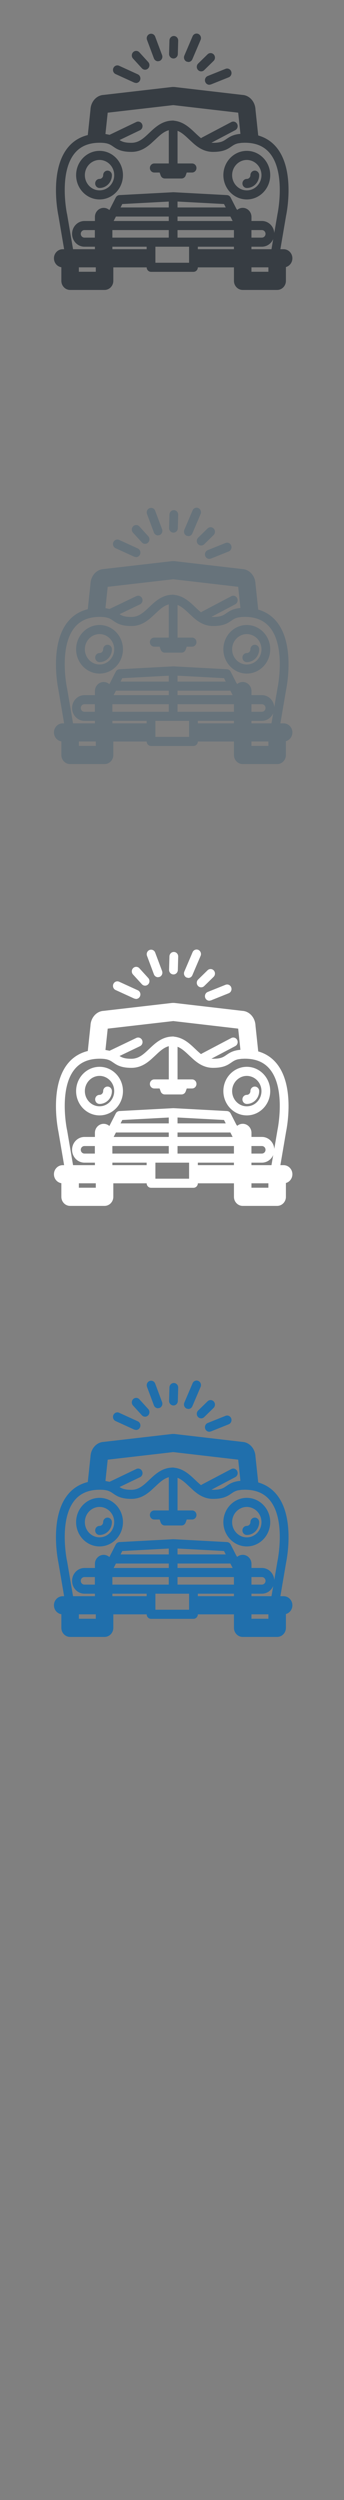 <svg width="32" height="232" viewBox="0 0 32 232" xmlns="http://www.w3.org/2000/svg" xmlns:sketch="http://www.bohemiancoding.com/sketch/ns"><rect x="0" y="0" width="32" height="232" fill="#808080" stroke="none"/><title>Havana</title><desc>Created with Sketch.</desc><g sketch:type="MSLayerGroup" fill="none"><g fill="#373D43" sketch:type="MSShapeGroup"><path d="M9.259 18.509c1.202 0 2.179-1.012 2.179-2.255 0-.468-.139-.903-.376-1.264-.392-.597-1.054-.99-1.803-.99-.371 0-.72.096-1.026.266-.686.38-1.153 1.128-1.153 1.988 0 1.243.978 2.255 2.179 2.255zm0-3.667c.217 0 .421.054.603.147.45.231.762.71.762 1.264 0 .779-.612 1.412-1.365 1.412-.752 0-1.365-.633-1.365-1.412 0-.647.424-1.192.999-1.358.117-.034.239-.053.366-.053z" id="Fill-1"/><path d="M9.259 17.445c.634 0 1.151-.534 1.151-1.191 0-.232-.182-.421-.407-.421-.225 0-.407.189-.407.421 0 .192-.151.349-.336.349-.225 0-.407.188-.407.421 0 .233.182.421.407.421" id="Fill-2"/><path d="M22.958 18.509c1.202 0 2.179-1.012 2.179-2.255 0-.87-.48-1.626-1.18-2.002-.3-.161-.64-.252-1-.252-.749 0-1.411.393-1.803.99-.237.361-.376.796-.376 1.264 0 1.243.978 2.255 2.179 2.255zm-.603-3.519c.182-.093.386-.147.603-.147.119 0 .235.017.346.048.586.159 1.019.71 1.019 1.364 0 .779-.612 1.412-1.365 1.412-.752 0-1.365-.633-1.365-1.412 0-.554.311-1.033.762-1.264z" id="Fill-3"/><path d="M22.958 17.445c.634 0 1.151-.534 1.151-1.191 0-.232-.183-.421-.408-.421-.225 0-.407.189-.407.421 0 .192-.151.349-.336.349-.225 0-.407.188-.407.421 0 .233.182.421.407.421" id="Fill-4"/><path d="M26.384 23.127h-.302l.532-3.118c.056-.267.825-4.122-.826-6.248-.456-.587-1.048-.984-1.767-1.19l-.254-2.384c-.025-.745-.56-1.346-1.224-1.379l-6.335-.737h-.182l-6.385.737c-.665.033-1.2.634-1.225 1.379l-.249 2.346c-.783.193-1.422.603-1.908 1.229-1.651 2.127-.882 5.981-.826 6.248l.532 3.118h-.133c-.45 0-.814.377-.814.842 0 .422.299.77.69.832v1.263c0 .466.364.842.814.842h3.204c.45 0 .815-.377.815-.842v-1.253h3.102c.004.23.184.415.407.415h3.948c.223 0 .403-.185.407-.415h3.358v1.253c0 .466.365.842.814.842h3.205c.45 0 .814-.377.814-.842v-1.282c.347-.096.603-.423.603-.813 0-.465-.365-.842-.814-.842zm-20.155-3.29c-.008-.037-.766-3.709.666-5.55.312-.401.7-.682 1.176-.851.355-.126.757-.189 1.212-.189.174 0 .319.01.444.025l.183.032c.278.063.437.172.62.298.338.232.721.494 1.697.494.792 0 1.356-.373 1.835-.792l.382-.351c.414-.393.781-.739 1.258-.868v3.084h-1.352c-.225 0-.408.188-.408.421 0 .233.183.421.408.421h.498l.1.279c.059.166.211.275.382.275h1.559c.17 0 .322-.11.382-.275l.1-.279h.498c.225 0 .407-.189.407-.421 0-.233-.182-.421-.407-.421h-1.353v-3.029c.398.157.726.468 1.09.813l.381.351c.479.419 1.042.792 1.835.792.976 0 1.359-.263 1.697-.494.183-.126.342-.235.62-.298l.317-.046.31-.012c.515 0 .964.081 1.352.243.412.172.755.437 1.035.797 1.432 1.841.673 5.513.666 5.549l-.004.017-.302 1.772c-.038-.622-.538-1.117-1.149-1.117h-.971v-.377c0-.465-.364-.842-.814-.842-.195 0-.374.071-.514.19l-.081-.112-.53-1.038c-.067-.131-.196-.216-.339-.223l-4.964-.266h-.042l-5 .266c-.143.008-.272.093-.339.224l-.595 1.165c-.143-.127-.328-.204-.531-.204-.45 0-.815.377-.815.842v.377h-.971c-.636 0-1.153.535-1.153 1.193s.517 1.193 1.153 1.193h.971v.232h-2.034l-.558-3.273-.004-.017zm11.361 4.132v.414h-3.134v-1.488h3.134v1.074zm7.665-.842h-1.865v-.232h.971c.47 0 .875-.293 1.054-.711l-.161.943zm-4.417-4.192l.162.317h-4.486v-.549l4.324.231zm.923 2.49v.627h-5.247v-.701h5.247v.074zm-11.308 0v-.074h5.246v.701h-5.246v-.627zm13.908.627h-.971v-.701h.971c.187 0 .339.157.339.35 0 .194-.152.35-.339.35zm-2.719-1.543h-5.128v-.414h4.917l.211.414zm-5.942-1.257h-4.486l.162-.317 4.324-.23v.547zm0 .843v.414h-5.128l.212-.414h4.916zm-6.876 1.957h-.971c-.187 0-.339-.157-.339-.35 0-.193.152-.35.339-.35h.971v.701zm9.58.842h3.358v.232h-3.358v-.232zm-7.95 0h3.188v.232h-3.188v-.232zm-.429-12.437l6.09-.703 6.042.703.208 1.964c-.69.061-1.011.281-1.299.478-.288.198-.516.354-1.247.354l-.151-.007 2.218-1.168c.2-.105.28-.359.178-.566-.102-.207-.347-.29-.548-.184l-2.736 1.44-.078.055c-.184-.144-.362-.312-.55-.491-.508-.482-1.081-1.027-1.934-1.127l-.02-.005-.021-.005-.06-.006-.013-.001h-.01l-.071.002h-.008l-.196.015c-.851.101-1.424.646-1.932 1.127-.521.494-.971.922-1.666.922-.605 0-.866-.107-1.101-.257l1.903-.911c.204-.098.293-.348.198-.559-.094-.211-.336-.303-.54-.206l-2.487 1.19-.385-.075.21-1.978zm-2.689 14.353h1.576v.41h-1.576v-.41zm16.055 0h1.576v.41h-1.576v-.41z" id="Fill-5"/><path d="M19.092 7.598c.063.167.216.269.38.269l.147-.029 1.657-.664c.21-.084.314-.328.233-.545-.081-.217-.317-.325-.527-.241l-1.657.664c-.21.084-.314.328-.233.545" id="Fill-6"/><path d="M14.317 5.416c.063.168.217.27.38.27l.147-.029c.21-.084.314-.328.233-.545l-.642-1.714c-.081-.216-.317-.324-.526-.24-.21.084-.314.328-.233.545l.641 1.714" id="Fill-7"/><path d="M10.752 6.874l1.737.793.164.036c.156 0 .306-.094.373-.251.091-.213-.002-.461-.208-.555l-1.736-.793c-.206-.094-.446.002-.537.215-.091.213.002.461.208.556" id="Fill-8"/><path d="M17.357 5.717l.164.036c.156 0 .305-.094.372-.251l.767-1.796c.091-.213-.002-.461-.208-.556-.206-.094-.446.002-.537.215l-.767 1.796c-.091.213.002.461.208.556" id="Fill-9"/><path d="M18.418 6.492c.08.088.188.132.296.132.1 0 .201-.038.279-.115l.876-.856c.163-.16.171-.426.016-.595-.154-.169-.412-.177-.576-.017l-.876.856c-.163.16-.171.426-.016.595" id="Fill-10"/><path d="M13.199 6.338c.08.088.188.132.296.132.1 0 .201-.038.279-.115.164-.159.171-.426.016-.595l-.826-.906c-.154-.169-.412-.177-.575-.017-.164.16-.171.426-.017.595l.827.906" id="Fill-11"/><path d="M16.124 5.429h.012c.22 0 .4-.181.406-.409l.034-1.246c.006-.233-.17-.426-.395-.433-.224-.007-.412.177-.419.409l-.034 1.245c-.006.233.171.427.396.433" id="Fill-12"/></g><g fill="#fff" sketch:type="MSShapeGroup"><path d="M9.259 103.509c1.202 0 2.179-1.012 2.179-2.255 0-.468-.139-.903-.376-1.264-.392-.597-1.054-.99-1.803-.99-.371 0-.72.096-1.026.266-.686.38-1.153 1.128-1.153 1.988 0 1.243.978 2.255 2.179 2.255zm0-3.667c.217 0 .421.054.603.147.45.231.762.71.762 1.264 0 .779-.612 1.412-1.365 1.412-.752 0-1.365-.633-1.365-1.412 0-.647.424-1.192.999-1.358.117-.034.239-.053.366-.053z" id="Fill-1"/><path d="M9.259 102.445c.634 0 1.151-.534 1.151-1.191 0-.232-.182-.421-.407-.421-.225 0-.407.189-.407.421 0 .192-.151.349-.336.349-.225 0-.407.188-.407.421 0 .233.182.421.407.421" id="Fill-2"/><path d="M22.958 103.509c1.202 0 2.179-1.012 2.179-2.255 0-.87-.48-1.626-1.18-2.002-.3-.161-.64-.252-1-.252-.749 0-1.411.393-1.803.99-.237.361-.376.796-.376 1.264 0 1.243.978 2.255 2.179 2.255zm-.603-3.519c.182-.093.386-.147.603-.147.119 0 .235.017.346.048.586.159 1.019.71 1.019 1.364 0 .779-.612 1.412-1.365 1.412-.752 0-1.365-.633-1.365-1.412 0-.554.311-1.033.762-1.264z" id="Fill-3"/><path d="M22.958 102.445c.634 0 1.151-.534 1.151-1.191 0-.232-.183-.421-.408-.421-.225 0-.407.189-.407.421 0 .192-.151.349-.336.349-.225 0-.407.188-.407.421 0 .233.182.421.407.421" id="Fill-4"/><path d="M26.384 108.127h-.302l.532-3.118c.056-.267.825-4.122-.826-6.248-.456-.587-1.048-.984-1.767-1.19l-.254-2.384c-.025-.745-.56-1.346-1.224-1.379l-6.335-.737h-.182l-6.385.737c-.665.033-1.2.634-1.225 1.379l-.249 2.346c-.783.193-1.422.603-1.908 1.229-1.651 2.127-.882 5.981-.826 6.248l.532 3.118h-.133c-.45 0-.814.377-.814.842 0 .422.299.77.69.832v1.263c0 .466.364.842.814.842h3.204c.45 0 .815-.377.815-.842v-1.253h3.102c.004.23.184.415.407.415h3.948c.223 0 .403-.185.407-.415h3.358v1.253c0 .466.365.842.814.842h3.205c.45 0 .814-.377.814-.842v-1.282c.347-.096.603-.423.603-.813 0-.465-.365-.842-.814-.842zm-20.155-3.29c-.008-.037-.766-3.709.666-5.55.312-.401.7-.682 1.176-.851.355-.126.757-.189 1.212-.189.174 0 .319.01.444.025l.183.032c.278.063.437.172.62.298.338.232.721.494 1.697.494.792 0 1.356-.373 1.835-.792l.382-.351c.414-.393.781-.739 1.258-.868v3.084h-1.352c-.225 0-.408.188-.408.421 0 .233.183.421.408.421h.498l.1.279c.059.166.211.275.382.275h1.559c.17 0 .322-.11.382-.275l.1-.279h.498c.225 0 .407-.189.407-.421 0-.233-.182-.421-.407-.421h-1.353v-3.029c.398.157.726.468 1.09.813l.381.351c.479.419 1.042.792 1.835.792.976 0 1.359-.263 1.697-.494.183-.126.342-.235.62-.298l.317-.046.31-.012c.515 0 .964.081 1.352.243.412.172.755.437 1.035.797 1.432 1.841.673 5.513.666 5.549l-.004.017-.302 1.772c-.038-.622-.538-1.117-1.149-1.117h-.971v-.377c0-.465-.364-.842-.814-.842-.195 0-.374.071-.514.19l-.081-.112-.53-1.038c-.067-.131-.196-.216-.339-.223l-4.964-.266h-.042l-5 .266c-.143.008-.272.093-.339.224l-.595 1.165c-.143-.127-.328-.204-.531-.204-.45 0-.815.377-.815.842v.377h-.971c-.636 0-1.153.535-1.153 1.193s.517 1.193 1.153 1.193h.971v.232h-2.034l-.558-3.273-.004-.017zm11.361 4.132v.414h-3.134v-1.488h3.134v1.074zm7.665-.842h-1.865v-.232h.971c.47 0 .875-.293 1.054-.711l-.161.943zm-4.417-4.192l.162.317h-4.486v-.549l4.324.231zm.923 2.49v.627h-5.247v-.701h5.247v.074zm-11.308 0v-.074h5.246v.701h-5.246v-.627zm13.908.627h-.971v-.701h.971c.187 0 .339.157.339.35 0 .194-.152.35-.339.35zm-2.719-1.543h-5.128v-.414h4.917l.211.414zm-5.942-1.257h-4.486l.162-.317 4.324-.23v.547zm0 .843v.414h-5.128l.212-.414h4.916zm-6.876 1.957h-.971c-.187 0-.339-.157-.339-.35 0-.193.152-.35.339-.35h.971v.701zm9.58.842h3.358v.232h-3.358v-.232zm-7.95 0h3.188v.232h-3.188v-.232zm-.429-12.437l6.09-.703 6.042.703.208 1.964c-.69.061-1.011.281-1.299.478-.288.198-.516.354-1.247.354l-.151-.007 2.218-1.168c.2-.105.28-.359.178-.566-.102-.207-.347-.29-.548-.184l-2.736 1.44-.078.055c-.184-.144-.362-.312-.55-.491-.508-.482-1.081-1.027-1.934-1.127l-.02-.005-.021-.005-.06-.006-.013-.001h-.01l-.071.002h-.008l-.196.015c-.851.101-1.424.646-1.932 1.127-.521.494-.971.922-1.666.922-.605 0-.866-.107-1.101-.257l1.903-.911c.204-.098.293-.348.198-.559-.094-.211-.336-.303-.54-.206l-2.487 1.19-.385-.075.21-1.978zm-2.689 14.353h1.576v.41h-1.576v-.41zm16.055 0h1.576v.41h-1.576v-.41z" id="Fill-5"/><path d="M19.092 92.598c.063.167.216.269.38.269l.147-.029 1.657-.664c.21-.084.314-.328.233-.545-.081-.217-.317-.325-.527-.241l-1.657.664c-.21.084-.314.328-.233.545" id="Fill-6"/><path d="M14.317 90.416c.063.168.217.27.38.27l.147-.029c.21-.084.314-.328.233-.545l-.642-1.714c-.081-.216-.317-.324-.526-.24-.21.084-.314.328-.233.545l.641 1.714" id="Fill-7"/><path d="M10.752 91.874l1.737.793.164.036c.156 0 .306-.094.373-.251.091-.213-.002-.461-.208-.555l-1.736-.793c-.206-.094-.446.002-.537.215-.091.213.002.461.208.556" id="Fill-8"/><path d="M17.357 90.717l.164.036c.156 0 .305-.094.372-.251l.767-1.796c.091-.213-.002-.461-.208-.556-.206-.094-.446.002-.537.215l-.767 1.796c-.091.213.002.461.208.556" id="Fill-9"/><path d="M18.418 91.492c.08.088.188.132.296.132.1 0 .201-.038.279-.115l.876-.856c.163-.16.171-.426.016-.595-.154-.169-.412-.177-.576-.017l-.876.856c-.163.16-.171.426-.016.595" id="Fill-10"/><path d="M13.199 91.338c.08.088.188.132.296.132.1 0 .201-.038.279-.115.164-.159.171-.426.016-.595l-.826-.906c-.154-.169-.412-.177-.575-.017-.164.16-.171.426-.017.595l.827.906" id="Fill-11"/><path d="M16.124 90.429h.012c.22 0 .4-.181.406-.409l.034-1.246c.006-.233-.17-.426-.395-.433-.224-.007-.412.177-.419.409l-.034 1.245c-.006.233.171.427.396.433" id="Fill-12"/></g><g fill="#67737B" sketch:type="MSShapeGroup"><path d="M9.259 62.509c1.202 0 2.179-1.012 2.179-2.255 0-.468-.139-.903-.376-1.264-.392-.597-1.054-.99-1.803-.99-.371 0-.72.096-1.026.266-.686.38-1.153 1.128-1.153 1.988 0 1.243.978 2.255 2.179 2.255zm0-3.667c.217 0 .421.054.603.147.45.231.762.71.762 1.264 0 .779-.612 1.412-1.365 1.412-.752 0-1.365-.633-1.365-1.412 0-.647.424-1.192.999-1.358.117-.034.239-.053.366-.053z"/><path d="M9.259 61.445c.634 0 1.151-.534 1.151-1.191 0-.232-.182-.421-.407-.421-.225 0-.407.189-.407.421 0 .192-.151.349-.336.349-.225 0-.407.188-.407.421 0 .233.182.421.407.421"/><path d="M22.958 62.509c1.202 0 2.179-1.012 2.179-2.255 0-.87-.48-1.626-1.18-2.002-.3-.161-.64-.252-1-.252-.749 0-1.411.393-1.803.99-.237.361-.376.796-.376 1.264 0 1.243.978 2.255 2.179 2.255zm-.603-3.519c.182-.093.386-.147.603-.147.119 0 .235.017.346.048.586.159 1.019.71 1.019 1.364 0 .779-.612 1.412-1.365 1.412-.752 0-1.365-.633-1.365-1.412 0-.554.311-1.033.762-1.264z"/><path d="M22.958 61.445c.634 0 1.151-.534 1.151-1.191 0-.232-.183-.421-.408-.421-.225 0-.407.189-.407.421 0 .192-.151.349-.336.349-.225 0-.407.188-.407.421 0 .233.182.421.407.421"/><path d="M26.384 67.127h-.302l.532-3.118c.056-.267.825-4.122-.826-6.248-.456-.587-1.048-.984-1.767-1.19l-.254-2.384c-.025-.745-.56-1.346-1.224-1.379l-6.335-.737h-.182l-6.385.737c-.665.033-1.2.634-1.225 1.379l-.249 2.346c-.783.193-1.422.603-1.908 1.229-1.651 2.127-.882 5.981-.826 6.248l.532 3.118h-.133c-.45 0-.814.377-.814.842 0 .422.299.77.69.832v1.263c0 .466.364.842.814.842h3.204c.45 0 .815-.377.815-.842v-1.253h3.102c.004.23.184.415.407.415h3.948c.223 0 .403-.185.407-.415h3.358v1.253c0 .466.365.842.814.842h3.205c.45 0 .814-.377.814-.842v-1.282c.347-.096.603-.423.603-.813 0-.465-.365-.842-.814-.842zm-20.155-3.29c-.008-.037-.766-3.709.666-5.55.312-.401.7-.682 1.176-.851.355-.126.757-.189 1.212-.189.174 0 .319.01.444.025l.183.032c.278.063.437.172.62.298.338.232.721.494 1.697.494.792 0 1.356-.373 1.835-.792l.382-.351c.414-.393.781-.739 1.258-.868v3.084h-1.352c-.225 0-.408.188-.408.421 0 .233.183.421.408.421h.498l.1.279c.059.166.211.275.382.275h1.559c.17 0 .322-.11.382-.275l.1-.279h.498c.225 0 .407-.189.407-.421 0-.233-.182-.421-.407-.421h-1.353v-3.029c.398.157.726.468 1.09.813l.381.351c.479.419 1.042.792 1.835.792.976 0 1.359-.263 1.697-.494.183-.126.342-.235.62-.298l.317-.046.31-.012c.515 0 .964.081 1.352.243.412.172.755.437 1.035.797 1.432 1.841.673 5.513.666 5.549l-.004.017-.302 1.772c-.038-.622-.538-1.117-1.149-1.117h-.971v-.377c0-.465-.364-.842-.814-.842-.195 0-.374.071-.514.19l-.081-.112-.53-1.038c-.067-.131-.196-.216-.339-.223l-4.964-.266h-.042l-5 .266c-.143.008-.272.093-.339.224l-.595 1.165c-.143-.127-.328-.204-.531-.204-.45 0-.815.377-.815.842v.377h-.971c-.636 0-1.153.535-1.153 1.193s.517 1.193 1.153 1.193h.971v.232h-2.034l-.558-3.273-.004-.017zm11.361 4.132v.414h-3.134v-1.488h3.134v1.074zm7.665-.842h-1.865v-.232h.971c.47 0 .875-.293 1.054-.711l-.161.943zm-4.417-4.192l.162.317h-4.486v-.549l4.324.231zm.923 2.49v.627h-5.247v-.701h5.247v.074zm-11.308 0v-.074h5.246v.701h-5.246v-.627zm13.908.627h-.971v-.701h.971c.187 0 .339.157.339.35 0 .194-.152.35-.339.35zm-2.719-1.543h-5.128v-.414h4.917l.211.414zm-5.942-1.257h-4.486l.162-.317 4.324-.23v.547zm0 .843v.414h-5.128l.212-.414h4.916zm-6.876 1.957h-.971c-.187 0-.339-.157-.339-.35 0-.193.152-.35.339-.35h.971v.701zm9.58.842h3.358v.232h-3.358v-.232zm-7.95 0h3.188v.232h-3.188v-.232zm-.429-12.437l6.09-.703 6.042.703.208 1.964c-.69.061-1.011.281-1.299.478-.288.198-.516.354-1.247.354l-.151-.007 2.218-1.168c.2-.105.28-.359.178-.566-.102-.207-.347-.29-.548-.184l-2.736 1.44-.078.055c-.184-.144-.362-.312-.55-.491-.508-.482-1.081-1.027-1.934-1.127l-.02-.005-.021-.005-.06-.006-.013-.001h-.01l-.071.002h-.008l-.196.015c-.851.101-1.424.646-1.932 1.127-.521.494-.971.922-1.666.922-.605 0-.866-.107-1.101-.257l1.903-.911c.204-.098.293-.348.198-.559-.094-.211-.336-.303-.54-.206l-2.487 1.19-.385-.075.21-1.978zm-2.689 14.353h1.576v.41h-1.576v-.41zm16.055 0h1.576v.41h-1.576v-.41z"/><path d="M19.092 51.598c.063.167.216.269.38.269l.147-.029 1.657-.664c.21-.084.314-.328.233-.545-.081-.217-.317-.325-.527-.241l-1.657.664c-.21.084-.314.328-.233.545"/><path d="M14.317 49.416c.063.168.217.27.38.27l.147-.029c.21-.084.314-.328.233-.545l-.642-1.714c-.081-.216-.317-.324-.526-.24-.21.084-.314.328-.233.545l.641 1.714"/><path d="M10.752 50.874l1.737.793.164.036c.156 0 .306-.094.373-.251.091-.213-.002-.461-.208-.555l-1.736-.793c-.206-.094-.446.002-.537.215-.091.213.002.461.208.556"/><path d="M17.357 49.717l.164.036c.156 0 .305-.094.372-.251l.767-1.796c.091-.213-.002-.461-.208-.556-.206-.094-.446.002-.537.215l-.767 1.796c-.091.213.002.461.208.556"/><path d="M18.418 50.492c.08.088.188.132.296.132.1 0 .201-.038.279-.115l.876-.856c.163-.16.171-.426.016-.595-.154-.169-.412-.177-.576-.017l-.876.856c-.163.16-.171.426-.016.595"/><path d="M13.199 50.338c.08.088.188.132.296.132.1 0 .201-.038.279-.115.164-.159.171-.426.016-.595l-.826-.906c-.154-.169-.412-.177-.575-.017-.164.16-.171.426-.017.595l.827.906"/><path d="M16.124 49.429h.012c.22 0 .4-.181.406-.409l.034-1.246c.006-.233-.17-.426-.395-.433-.224-.007-.412.177-.419.409l-.034 1.245c-.006.233.171.427.396.433"/></g><g fill="#206FAC" sketch:type="MSShapeGroup"><path d="M9.259 143.509c1.202 0 2.179-1.012 2.179-2.255 0-.468-.139-.903-.376-1.264-.392-.597-1.054-.99-1.803-.99-.371 0-.72.096-1.026.266-.686.38-1.153 1.128-1.153 1.988 0 1.243.978 2.255 2.179 2.255zm0-3.667c.217 0 .421.054.603.147.45.231.762.71.762 1.264 0 .779-.612 1.412-1.365 1.412-.752 0-1.365-.633-1.365-1.412 0-.647.424-1.192.999-1.358.117-.034.239-.053.366-.053zM9.259 142.445c.634 0 1.151-.534 1.151-1.191 0-.232-.182-.421-.407-.421-.225 0-.407.189-.407.421 0 .192-.151.349-.336.349-.225 0-.407.188-.407.421 0 .233.182.421.407.421"/><path d="M22.958 143.509c1.202 0 2.179-1.012 2.179-2.255 0-.87-.48-1.626-1.18-2.002-.3-.161-.64-.252-1-.252-.749 0-1.411.393-1.803.99-.237.361-.376.796-.376 1.264 0 1.243.978 2.255 2.179 2.255zm-.603-3.519c.182-.093.386-.147.603-.147.119 0 .235.017.346.048.586.159 1.019.71 1.019 1.364 0 .779-.612 1.412-1.365 1.412-.752 0-1.365-.633-1.365-1.412 0-.554.311-1.033.762-1.264zM22.958 142.445c.634 0 1.151-.534 1.151-1.191 0-.232-.183-.421-.408-.421-.225 0-.407.189-.407.421 0 .192-.151.349-.336.349-.225 0-.407.188-.407.421 0 .233.182.421.407.421"/><path d="M26.384 148.127h-.302l.532-3.118c.056-.267.825-4.122-.826-6.248-.456-.587-1.048-.984-1.767-1.19l-.254-2.384c-.025-.745-.56-1.346-1.224-1.379l-6.335-.737h-.182l-6.385.737c-.665.033-1.2.634-1.225 1.379l-.249 2.346c-.783.193-1.422.603-1.908 1.229-1.651 2.127-.882 5.981-.826 6.248l.532 3.118h-.133c-.45 0-.814.377-.814.842 0 .422.299.77.69.832v1.263c0 .466.364.842.814.842h3.204c.45 0 .815-.377.815-.842v-1.253h3.102c.004.23.184.415.407.415h3.948c.223 0 .403-.185.407-.415h3.358v1.253c0 .466.365.842.814.842h3.205c.45 0 .814-.377.814-.842v-1.282c.347-.096.603-.423.603-.813 0-.465-.365-.842-.814-.842zm-20.155-3.29c-.008-.037-.766-3.709.666-5.55.312-.401.7-.682 1.176-.851.355-.126.757-.189 1.212-.189.174 0 .319.01.444.025l.183.032c.278.063.437.172.62.298.338.232.721.494 1.697.494.792 0 1.356-.373 1.835-.792l.382-.351c.414-.393.781-.739 1.258-.868v3.084h-1.352c-.225 0-.408.188-.408.421 0 .233.183.421.408.421h.498l.1.279c.059.166.211.275.382.275h1.559c.17 0 .322-.11.382-.275l.1-.279h.498c.225 0 .407-.189.407-.421 0-.233-.182-.421-.407-.421h-1.353v-3.029c.398.157.726.468 1.09.813l.381.351c.479.419 1.042.792 1.835.792.976 0 1.359-.263 1.697-.494.183-.126.342-.235.62-.298l.317-.046.31-.012c.515 0 .964.081 1.352.243.412.172.755.437 1.035.797 1.432 1.841.673 5.513.666 5.549l-.004.017-.302 1.772c-.038-.622-.538-1.117-1.149-1.117h-.971v-.377c0-.465-.364-.842-.814-.842-.195 0-.374.071-.514.19l-.081-.112-.53-1.038c-.067-.131-.196-.216-.339-.223l-4.964-.266h-.042l-5 .266c-.143.008-.272.093-.339.224l-.595 1.165c-.143-.127-.328-.204-.531-.204-.45 0-.815.377-.815.842v.377h-.971c-.636 0-1.153.535-1.153 1.193s.517 1.193 1.153 1.193h.971v.232h-2.034l-.558-3.273-.004-.017zm11.361 4.132v.414h-3.134v-1.488h3.134v1.074zm7.665-.842h-1.865v-.232h.971c.47 0 .875-.293 1.054-.711l-.161.943zm-4.417-4.192l.162.317h-4.486v-.549l4.324.231zm.923 2.49v.627h-5.247v-.701h5.247v.074zm-11.308 0v-.074h5.246v.701h-5.246v-.627zm13.908.627h-.971v-.701h.971c.187 0 .339.157.339.35 0 .194-.152.35-.339.35zm-2.719-1.543h-5.128v-.414h4.917l.211.414zm-5.942-1.257h-4.486l.162-.317 4.324-.23v.547zm0 .843v.414h-5.128l.212-.414h4.916zm-6.876 1.957h-.971c-.187 0-.339-.157-.339-.35 0-.193.152-.35.339-.35h.971v.701zm9.58.842h3.358v.232h-3.358v-.232zm-7.95 0h3.188v.232h-3.188v-.232zm-.429-12.437l6.09-.703 6.042.703.208 1.964c-.69.061-1.011.281-1.299.478-.288.198-.516.354-1.247.354l-.151-.007 2.218-1.168c.2-.105.28-.359.178-.566-.102-.207-.347-.29-.548-.184l-2.736 1.44-.078.055c-.184-.144-.362-.312-.55-.491-.508-.482-1.081-1.027-1.934-1.127l-.02-.005-.021-.005-.06-.006-.013-.001h-.01l-.071.002h-.008l-.196.015c-.851.101-1.424.646-1.932 1.127-.521.494-.971.922-1.666.922-.605 0-.866-.107-1.101-.257l1.903-.911c.204-.098.293-.348.198-.559-.094-.211-.336-.303-.54-.206l-2.487 1.19-.385-.075.21-1.978zm-2.689 14.353h1.576v.41h-1.576v-.41zm16.055 0h1.576v.41h-1.576v-.41zM19.092 132.598c.063.167.216.269.38.269l.147-.029 1.657-.664c.21-.084.314-.328.233-.545-.081-.217-.317-.325-.527-.241l-1.657.664c-.21.084-.314.328-.233.545M14.317 130.416c.063.168.217.27.38.27l.147-.029c.21-.084.314-.328.233-.545l-.642-1.714c-.081-.216-.317-.324-.526-.24-.21.084-.314.328-.233.545l.641 1.714M10.752 131.874l1.737.793.164.036c.156 0 .306-.094.373-.251.091-.213-.002-.461-.208-.555l-1.736-.793c-.206-.094-.446.002-.537.215-.091.213.002.461.208.556M17.357 130.717l.164.036c.156 0 .305-.094.372-.251l.767-1.796c.091-.213-.002-.461-.208-.556-.206-.094-.446.002-.537.215l-.767 1.796c-.091.213.002.461.208.556M18.418 131.492c.08.088.188.132.296.132.1 0 .201-.038.279-.115l.876-.856c.163-.16.171-.426.016-.595-.154-.169-.412-.177-.576-.017l-.876.856c-.163.16-.171.426-.016.595M13.199 131.338c.08.088.188.132.296.132.1 0 .201-.038.279-.115.164-.159.171-.426.016-.595l-.826-.906c-.154-.169-.412-.177-.575-.017-.164.16-.171.426-.017.595l.827.906M16.124 130.429h.012c.22 0 .4-.181.406-.409l.034-1.246c.006-.233-.17-.426-.395-.433-.224-.007-.412.177-.419.409l-.034 1.245c-.006.233.171.427.396.433"/></g></g></svg>